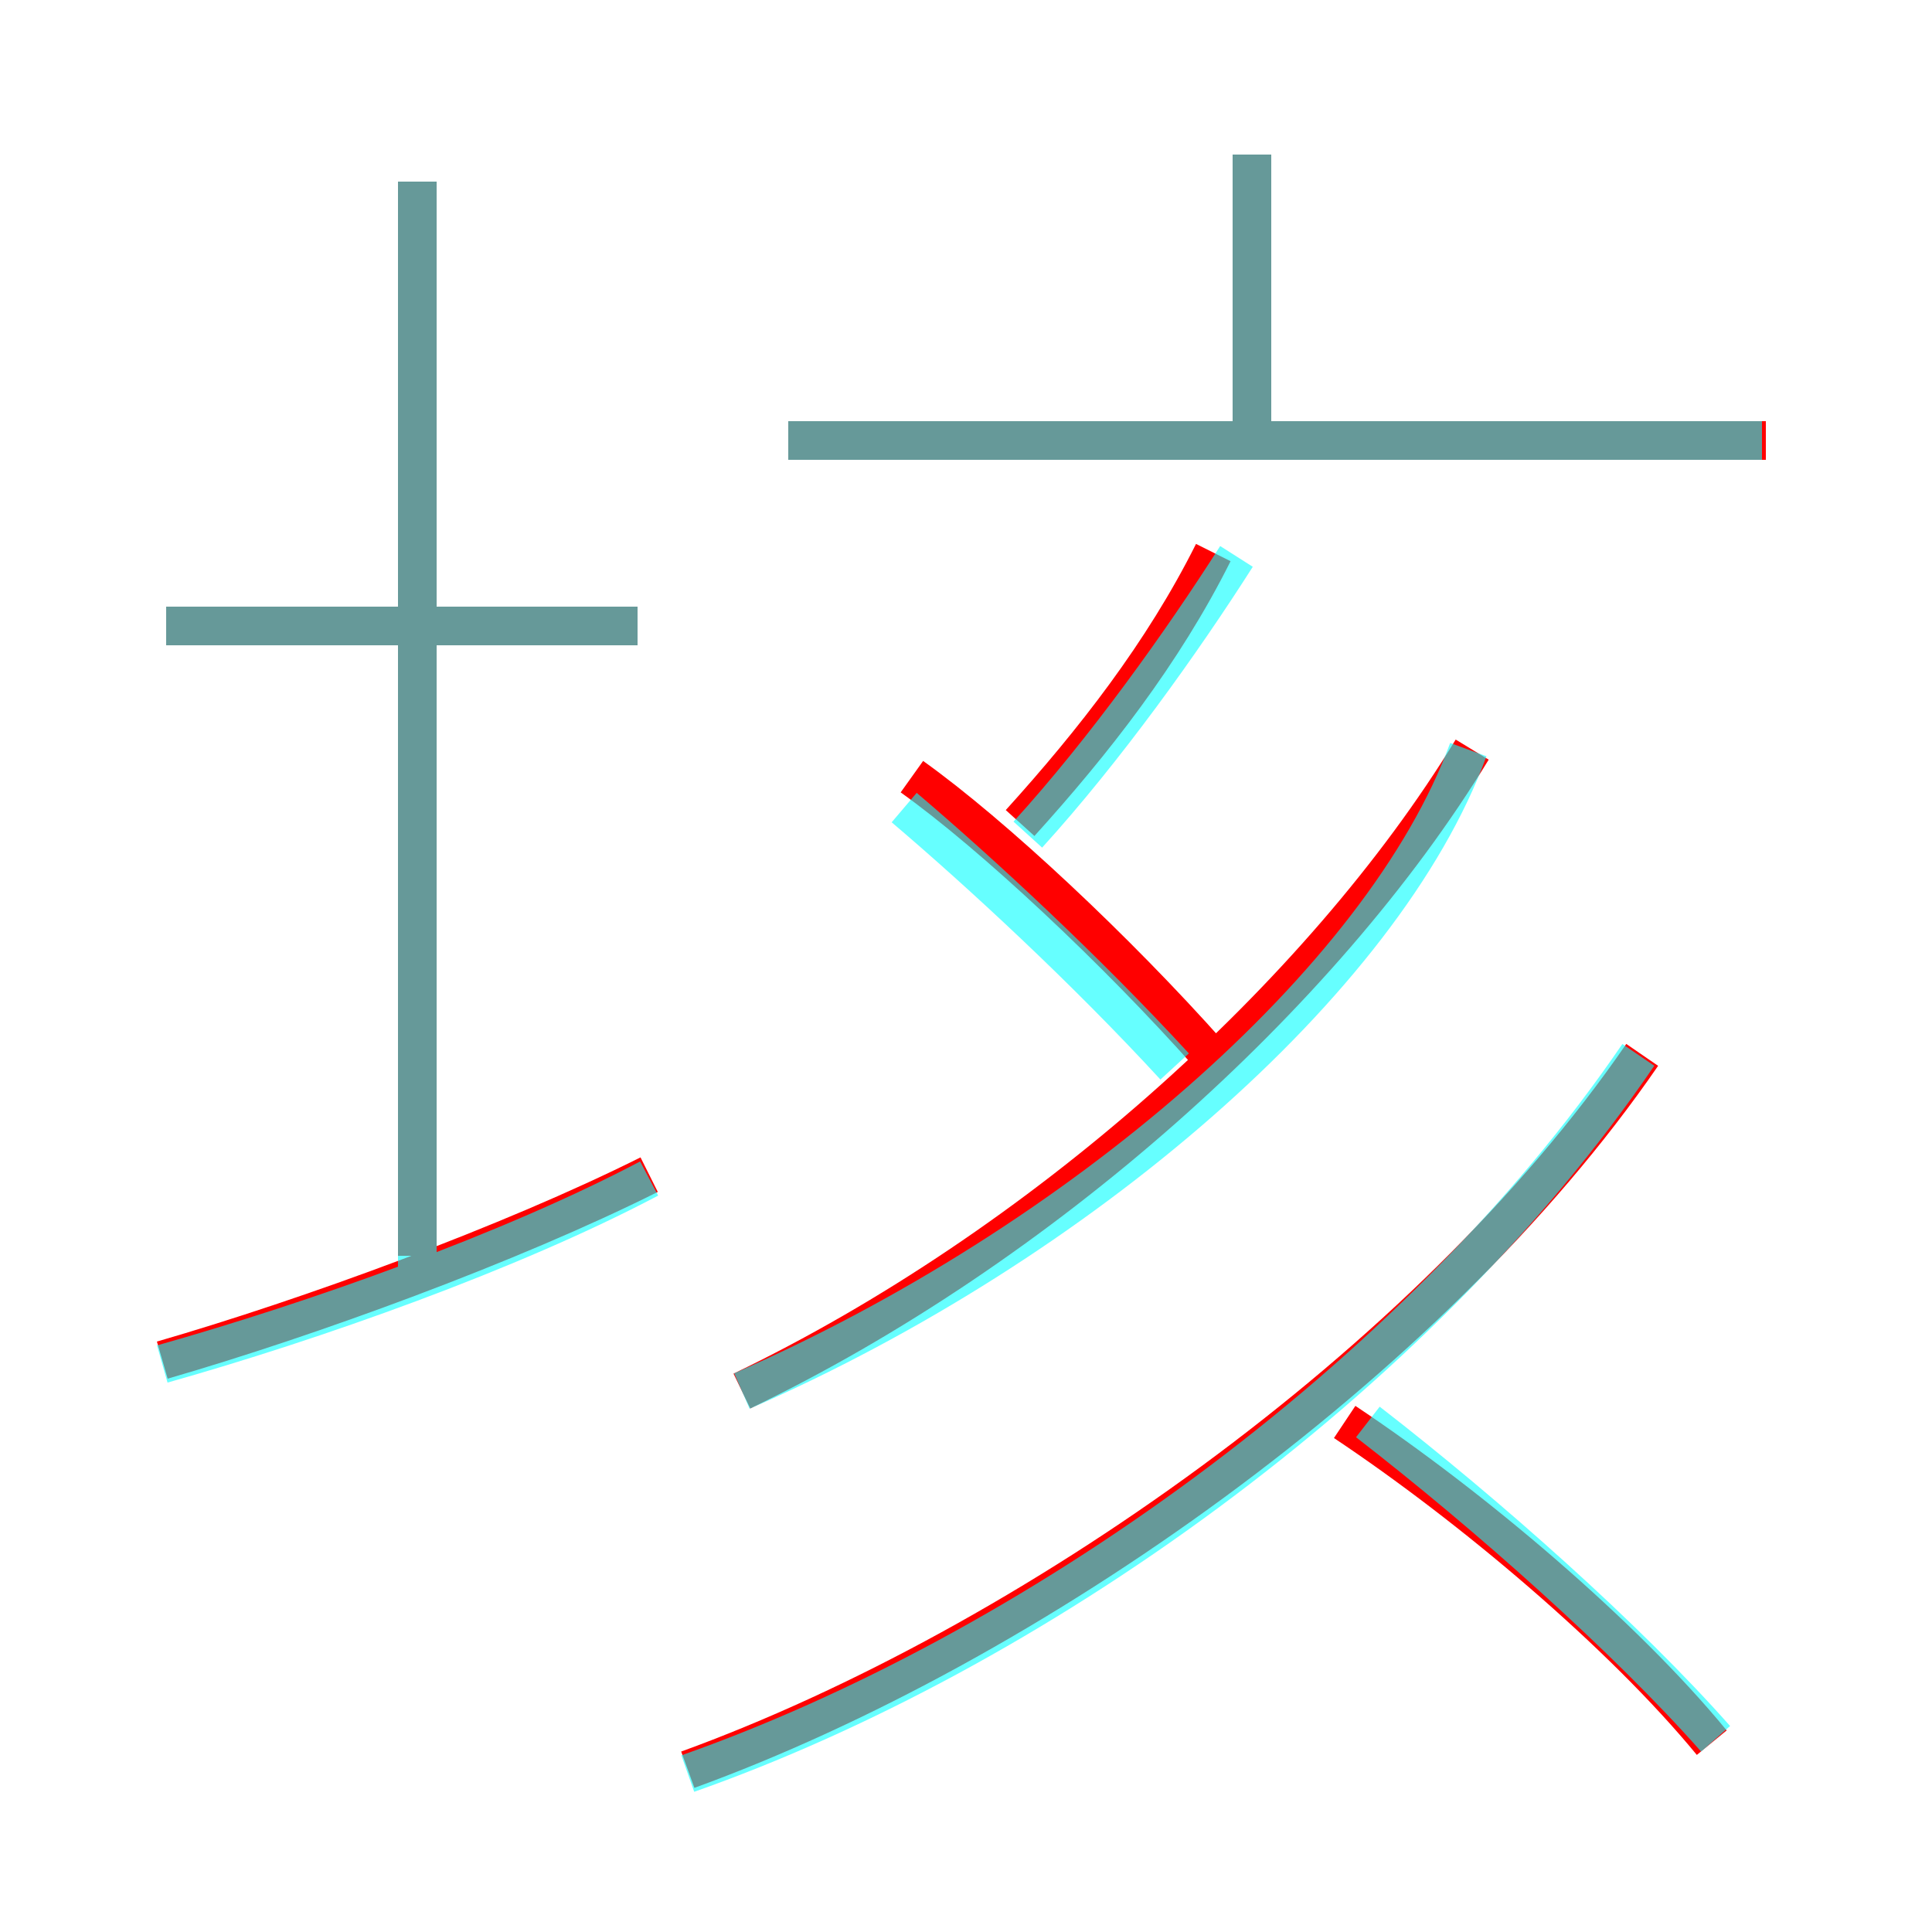 <?xml version='1.0' encoding='utf8'?>
<svg viewBox="0.0 -6.0 50.0 50.0" version="1.1" xmlns="http://www.w3.org/2000/svg">
<rect x="0.0" y="-6.0" width="50.0" height="50.0" fill="#333333" stroke="none"/>
<rect x="-1000" y="-1000" width="2000" height="2000" stroke="white" fill="white"/>
<g style="fill:none;stroke:rgba(255, 0, 0, 1);  stroke-width:1"><path d="M 17.8 1.8 C 26.6 -1.4 37.0 -8.7 42.5 -16.7 M 4.2 -8.8 C 8.0 -9.9 13.2 -11.8 16.8 -13.6 M 10.8 -11.5 L 10.8 -39.3 M 16.5 -27.8 L 4.3 -27.8 M 44.3 1.1 C 42.0 -1.7 38.1 -5.0 34.8 -7.2 M 19.2 -8.0 C 26.9 -11.7 34.2 -18.2 38.1 -24.6 M 31.3 -16.7 C 28.9 -19.4 25.7 -22.4 23.6 -23.9 M 26.4 -22.7 C 28.3 -24.8 30.1 -27.1 31.4 -29.7 M 45.7 -32.6 L 20.4 -32.6 M 32.4 -32.6 L 32.4 -40.0" transform="translate(0.0 38.0)" />
</g>
<g style="fill:none;stroke:rgba(0, 255, 255, 0.6);  stroke-width:1">
<path d="M 19.2 -8.0 C 27.9 -11.8 35.8 -18.6 38.0 -24.6 M 4.2 -8.7 C 8.1 -9.8 13.2 -11.6 16.8 -13.5 M 10.8 -10.8 L 10.8 -39.3 M 17.8 1.9 C 26.6 -1.2 36.6 -8.2 42.4 -16.7 M 16.5 -27.8 L 4.3 -27.8 M 44.4 1.0 C 42.1 -1.6 38.5 -4.8 35.4 -7.2 M 30.4 -16.4 C 28.1 -18.9 25.4 -21.4 23.4 -23.1 M 26.6 -22.4 C 28.6 -24.6 30.6 -27.4 32.0 -29.6 M 45.6 -32.6 L 20.4 -32.6 M 32.4 -33.0 L 32.4 -40.0" transform="translate(0.0 38.0)" />
</g>
</svg>